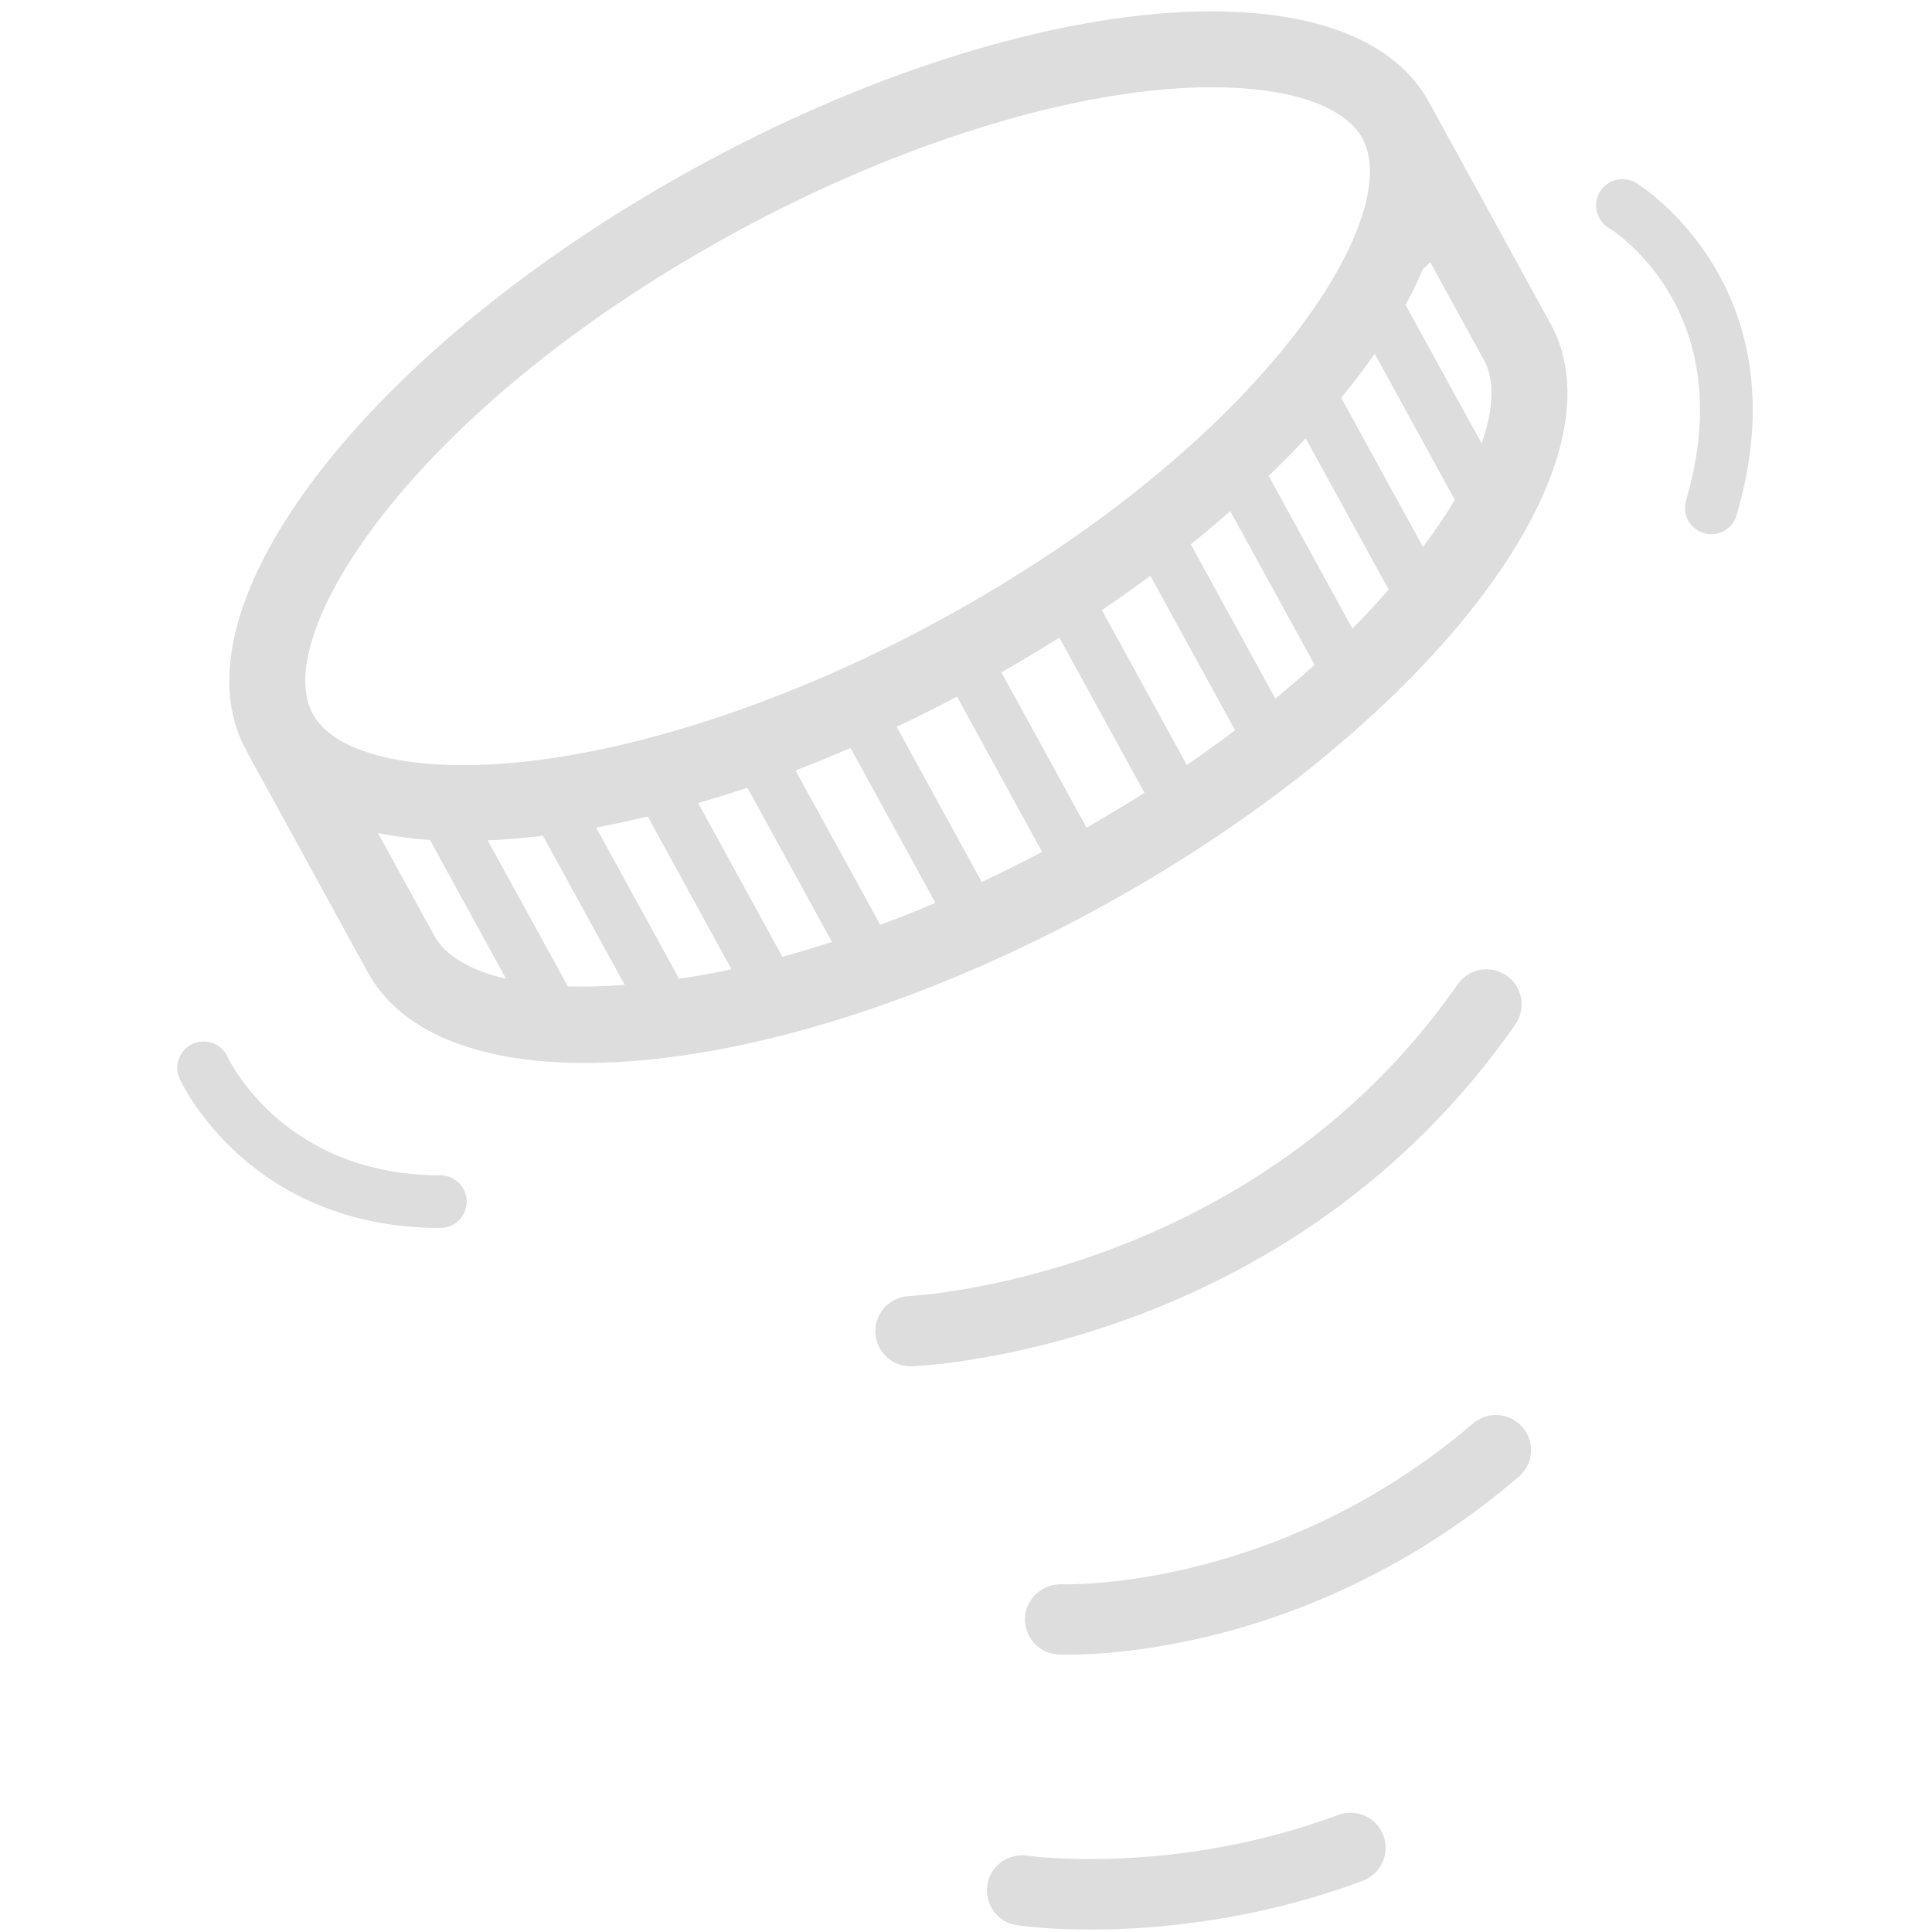 <?xml version="1.0" encoding="UTF-8"?>
<svg width="100px" height="100px" viewBox="0 0 100 100" version="1.1" xmlns="http://www.w3.org/2000/svg" xmlns:xlink="http://www.w3.org/1999/xlink">
    <!-- Generator: Sketch 41.2 (35397) - http://www.bohemiancoding.com/sketch -->
    <title>coin</title>
    <desc>Created with Sketch.</desc>
    <defs></defs>
    <g id="Page-1" stroke="none" stroke-width="1" fill="none" fill-rule="evenodd">
        <g id="coin" fill="#DDDDDD">
            <g id="noun_55698_cc" transform="translate(9, 0)">
                <g id="Group">
                    <path d="M71.255,16.756 C70.129,14.7 66.085,7.329 64.96,5.278 C64.527,4.489 63.947,3.802 63.236,3.213 C61.104,1.449 57.789,0.587 53.72,0.587 L53.716,0.587 C46.422,0.587 36.702,3.355 27.011,8.671 C10.109,17.938 -0.313,31.444 3.745,38.844 L3.749,38.856 C4.875,40.909 8.913,48.275 10.04,50.333 C14.096,57.729 31.089,56.207 47.995,46.935 C64.898,37.662 75.315,24.151 71.255,16.753 L71.255,16.756 Z M7.189,36.956 C4.965,32.902 12.318,21.207 28.898,12.115 C37.575,7.356 46.851,4.515 53.716,4.515 C57.751,4.515 60.593,5.482 61.518,7.165 C63.742,11.22 56.389,22.915 39.809,32.009 C31.135,36.764 21.855,39.604 14.991,39.604 C10.955,39.604 8.111,38.638 7.189,36.956 Z M13.485,48.442 L10.567,43.122 C11.411,43.293 12.302,43.416 13.255,43.478 L17.191,50.66 C15.32,50.224 14.042,49.458 13.485,48.442 Z M20.393,51.056 L16.244,43.498 C17.164,43.458 18.12,43.376 19.1,43.26 L23.335,50.978 C22.296,51.051 21.295,51.085 20.393,51.056 Z M26.149,50.66 L21.855,42.833 C22.729,42.669 23.618,42.482 24.529,42.262 L28.86,50.169 C27.927,50.371 27.025,50.531 26.149,50.66 Z M31.495,49.522 L27.136,41.565 C27.975,41.324 28.825,41.062 29.684,40.769 L34.062,48.753 C33.187,49.035 32.333,49.295 31.495,49.522 Z M36.564,47.873 L32.178,39.88 C33.118,39.52 34.069,39.122 35.024,38.716 L39.418,46.735 C38.453,47.144 37.5,47.522 36.564,47.873 Z M41.816,45.653 L37.413,37.622 C38.451,37.129 39.493,36.611 40.535,36.058 L44.938,44.096 C43.887,44.649 42.845,45.167 41.816,45.653 Z M47.238,42.838 L42.833,34.8 C43.856,34.216 44.856,33.615 45.833,33.005 L50.236,41.036 C49.275,41.644 48.278,42.244 47.238,42.838 Z M52.429,39.595 L48.033,31.578 C48.893,30.998 49.735,30.405 50.542,29.805 L54.929,37.798 C54.131,38.402 53.296,39 52.429,39.595 Z M57.013,36.162 L52.636,28.176 C53.344,27.609 54.018,27.033 54.678,26.455 L59.042,34.409 C58.402,34.991 57.724,35.576 57.013,36.162 Z M61.002,32.538 L56.665,24.631 C57.338,23.984 57.978,23.335 58.584,22.689 L62.878,30.515 C62.295,31.18 61.678,31.853 61.002,32.538 Z M64.656,28.311 L60.422,20.593 C61.051,19.829 61.629,19.067 62.155,18.313 L66.302,25.871 C65.842,26.649 65.276,27.473 64.656,28.311 Z M67.689,22.955 L63.751,15.778 C64.093,15.156 64.385,14.544 64.645,13.94 C64.773,13.818 64.902,13.693 65.029,13.575 L67.811,18.642 C68.371,19.655 68.325,21.145 67.689,22.955 Z" id="Shape"></path>
                    <path d="M69.433,53.029 C70.007,52.205 69.807,51.073 68.982,50.498 C68.16,49.922 67.025,50.124 66.451,50.949 C55.824,66.173 38.227,67.078 38.051,67.085 C37.049,67.127 36.269,67.973 36.309,68.975 C36.349,69.953 37.153,70.72 38.124,70.72 C38.147,70.72 38.171,70.72 38.195,70.718 C38.987,70.687 57.745,69.773 69.433,53.029 Z" id="Shape"></path>
                    <path d="M67.245,73.676 C57.071,82.38 46.055,82.007 45.953,82.002 C44.969,81.969 44.102,82.729 44.053,83.731 C44.005,84.735 44.778,85.587 45.782,85.635 C45.835,85.636 46.015,85.644 46.305,85.644 C48.795,85.644 59.478,85.105 69.609,76.438 C70.373,75.785 70.462,74.638 69.809,73.875 C69.156,73.113 68.009,73.025 67.245,73.676 Z" id="Shape"></path>
                    <path d="M60.267,93.94 C51.765,97.109 44.242,96.062 44.165,96.051 C43.158,95.9 42.247,96.593 42.102,97.584 C41.955,98.576 42.638,99.5 43.629,99.647 C43.767,99.669 45.191,99.873 47.464,99.873 C50.791,99.873 55.938,99.436 61.536,97.349 C62.478,96.998 62.956,95.951 62.605,95.011 C62.256,94.065 61.205,93.587 60.267,93.94 Z" id="Shape"></path>
                    <path d="M75.667,9.458 C75.022,9.08 74.184,9.293 73.8,9.942 C73.418,10.591 73.635,11.425 74.284,11.809 C74.353,11.849 81.182,16.005 78.269,25.902 C78.056,26.624 78.469,27.382 79.191,27.595 C79.32,27.633 79.449,27.651 79.576,27.651 C80.165,27.651 80.709,27.267 80.884,26.673 C84.393,14.758 75.755,9.511 75.667,9.458 Z" id="Shape"></path>
                    <path d="M13.793,60.833 C5.758,60.833 2.895,54.951 2.775,54.696 C2.46,54.015 1.651,53.722 0.969,54.031 C0.285,54.345 -0.016,55.155 0.298,55.84 C0.444,56.155 3.958,63.56 13.793,63.56 C14.545,63.56 15.156,62.949 15.156,62.196 C15.156,61.444 14.545,60.833 13.793,60.833 Z" id="Shape"></path>
                </g>
            </g>
        </g>
    </g>
</svg>